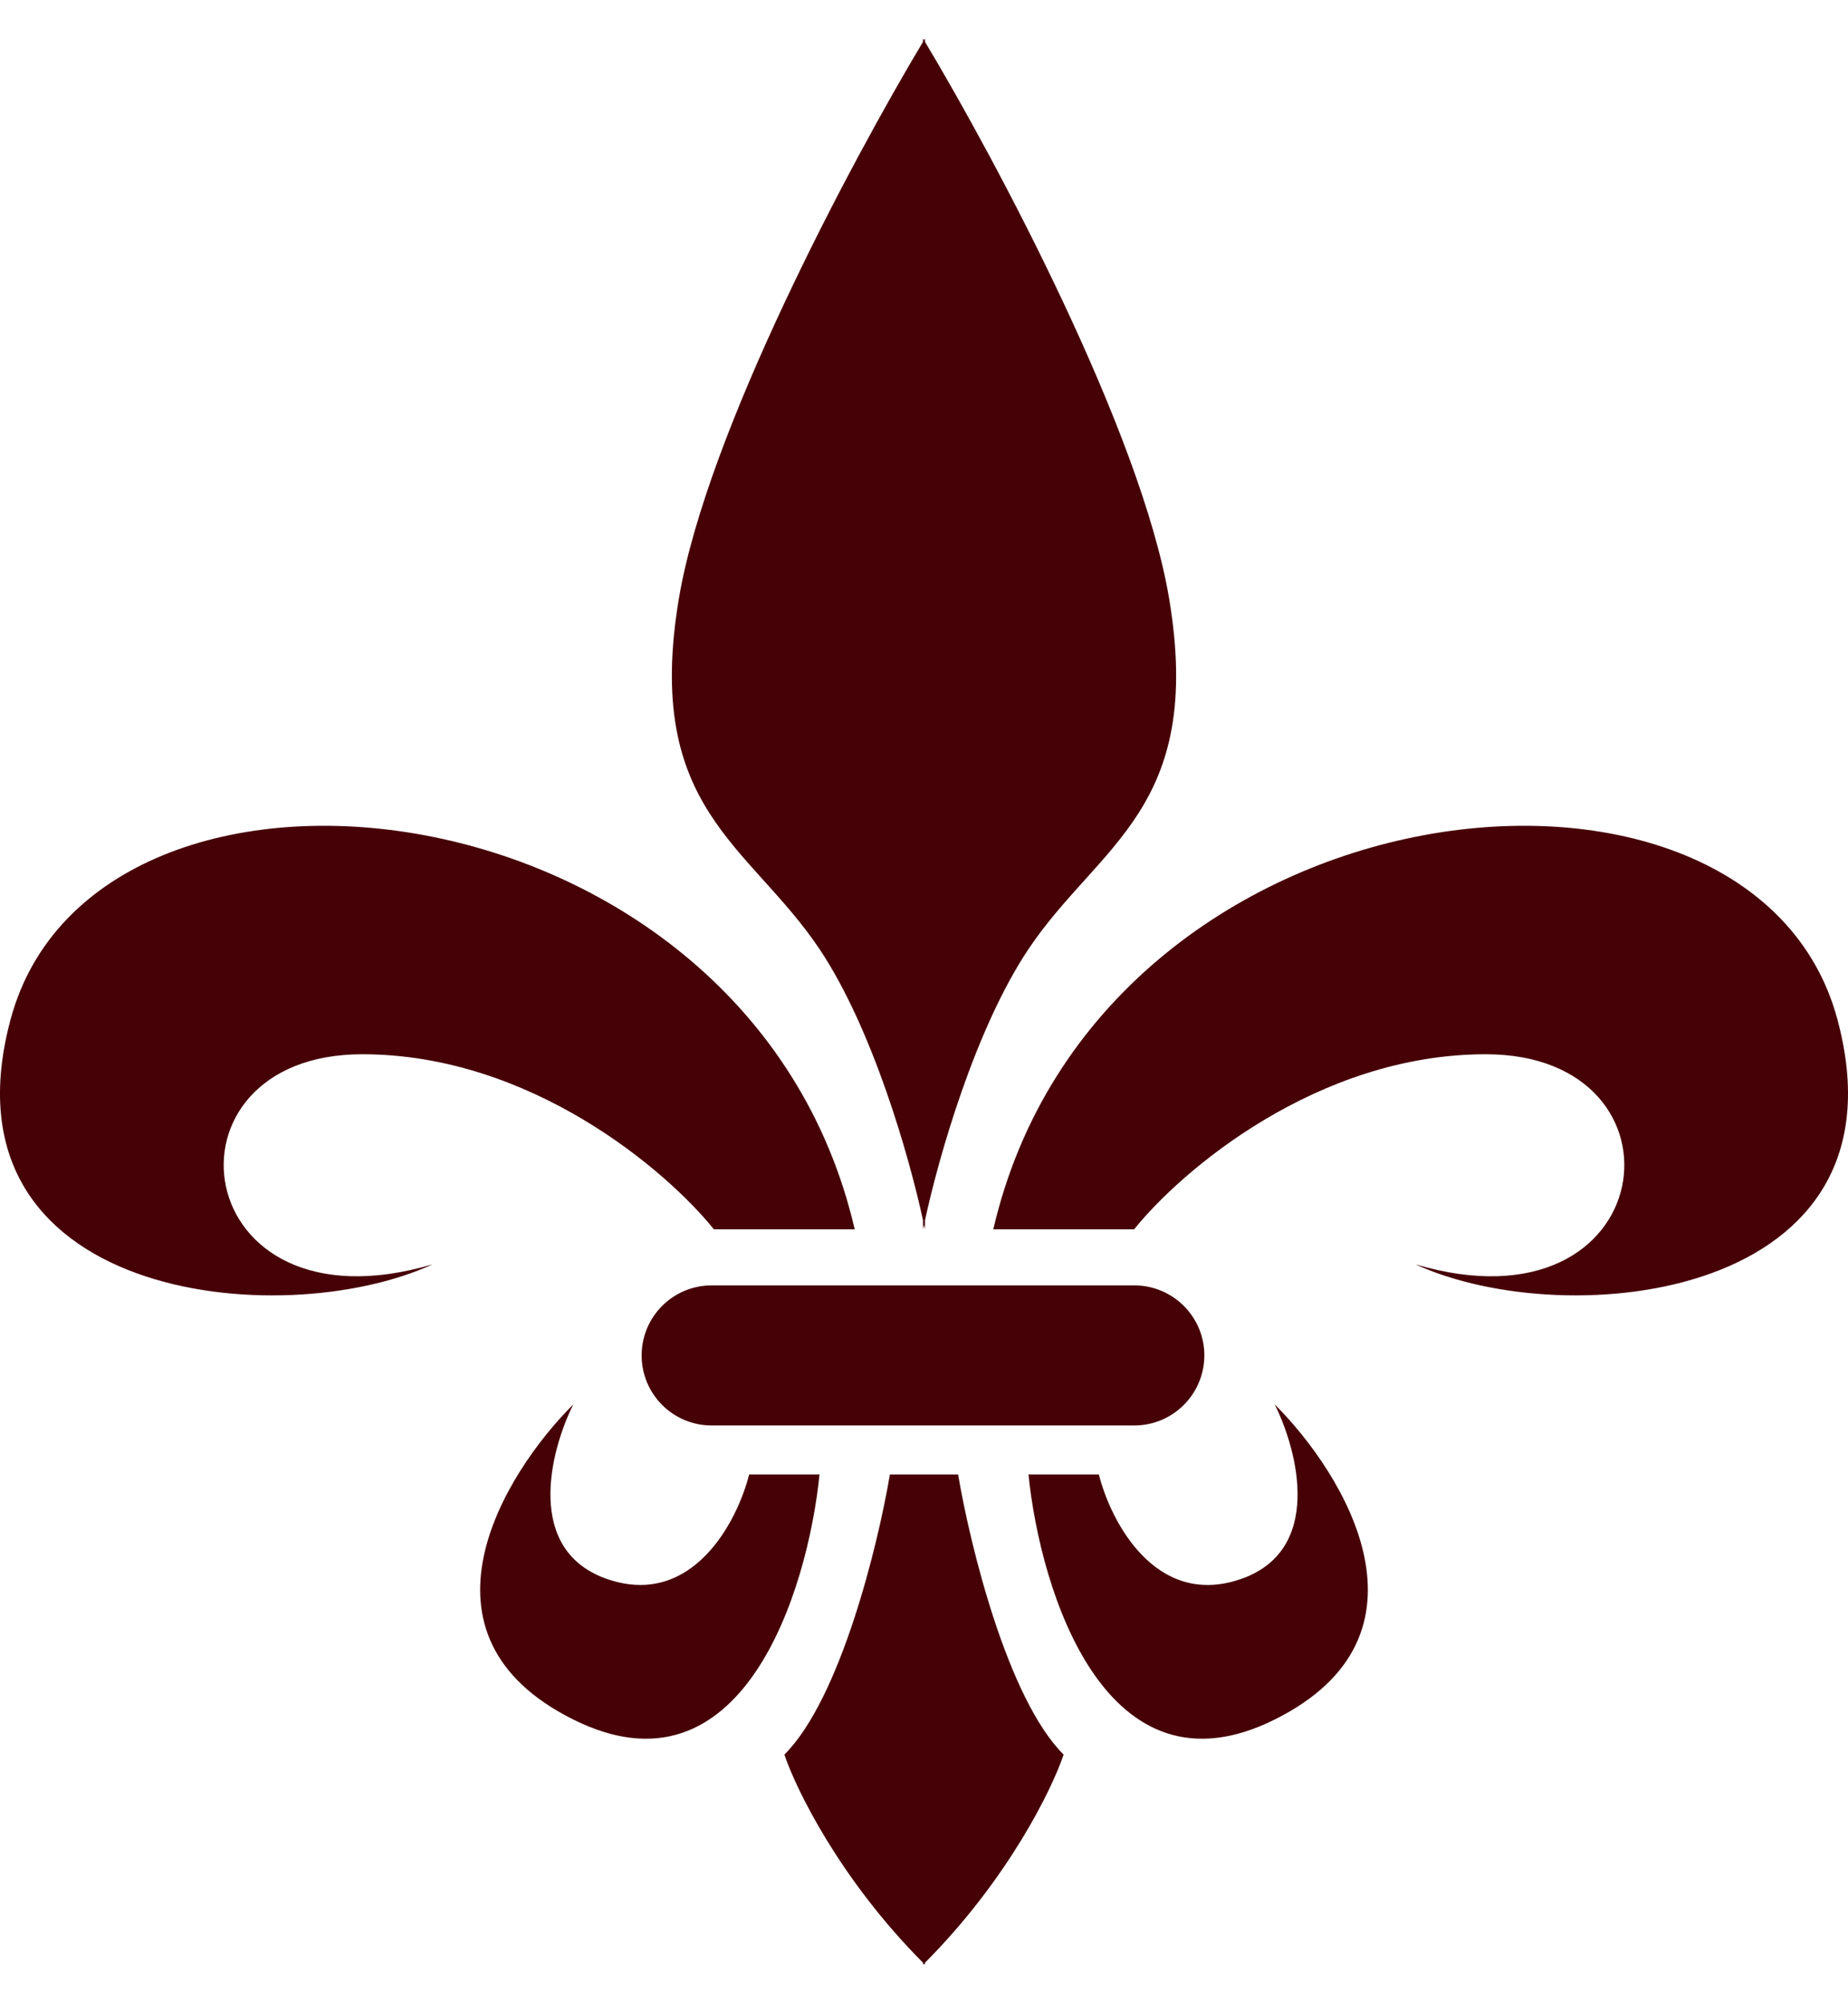 <svg width="24" height="26" viewBox="0 0 24 26" fill="none" xmlns="http://www.w3.org/2000/svg">
<path d="M12.443 19.137C12.596 20.046 13.083 22.045 13.813 22.773C13.662 23.223 13.092 24.39 12.013 25.474V25.5C12.008 25.496 12.004 25.491 12 25.486C11.996 25.491 11.992 25.496 11.987 25.5V25.474C10.908 24.39 10.338 23.223 10.187 22.773C10.917 22.045 11.404 20.046 11.557 19.137H12.443ZM7.446 18.227C7.142 18.834 6.807 20.136 7.902 20.5C8.998 20.863 9.577 19.743 9.729 19.137H10.643C10.49 20.652 9.638 23.409 7.446 22.318C5.254 21.227 6.533 19.137 7.446 18.227ZM16.554 18.227C17.467 19.137 18.746 21.227 16.554 22.318C14.362 23.409 13.51 20.652 13.357 19.137H14.271C14.423 19.743 15.002 20.864 16.098 20.5C17.193 20.136 16.858 18.834 16.554 18.227ZM14.731 16.683C15.233 16.683 15.641 17.09 15.641 17.592C15.64 18.094 15.233 18.501 14.731 18.501H9.242C8.74 18.501 8.333 18.094 8.333 17.592C8.333 17.09 8.74 16.683 9.242 16.683H14.731ZM0.138 13.229C1.24 9.137 9.729 10.046 11.1 15.955H9.271C8.662 15.197 6.896 13.683 4.704 13.683C1.964 13.683 2.421 17.353 5.618 16.41C3.639 17.319 -0.841 16.864 0.138 13.229ZM12.9 15.955C14.271 10.046 22.76 9.137 23.862 13.229C24.841 16.863 20.362 17.319 18.383 16.41C21.579 17.353 22.036 13.683 19.296 13.683C17.104 13.683 15.338 15.197 14.729 15.955H12.9ZM12.013 0.543C12.936 2.082 14.822 5.611 15.184 7.772C15.64 10.5 14.271 10.955 13.357 12.318C12.662 13.357 12.188 15.026 12.013 15.838V15.954C12.009 15.935 12.004 15.916 12 15.896C11.996 15.916 11.991 15.935 11.987 15.954V15.838C11.812 15.026 11.338 13.357 10.643 12.318C9.729 10.955 8.36 10.5 8.816 7.772C9.178 5.611 11.064 2.082 11.987 0.543V0.5C11.992 0.507 11.996 0.514 12 0.521C12.004 0.514 12.008 0.507 12.013 0.5V0.543Z" fill="#460107"/>
</svg>
